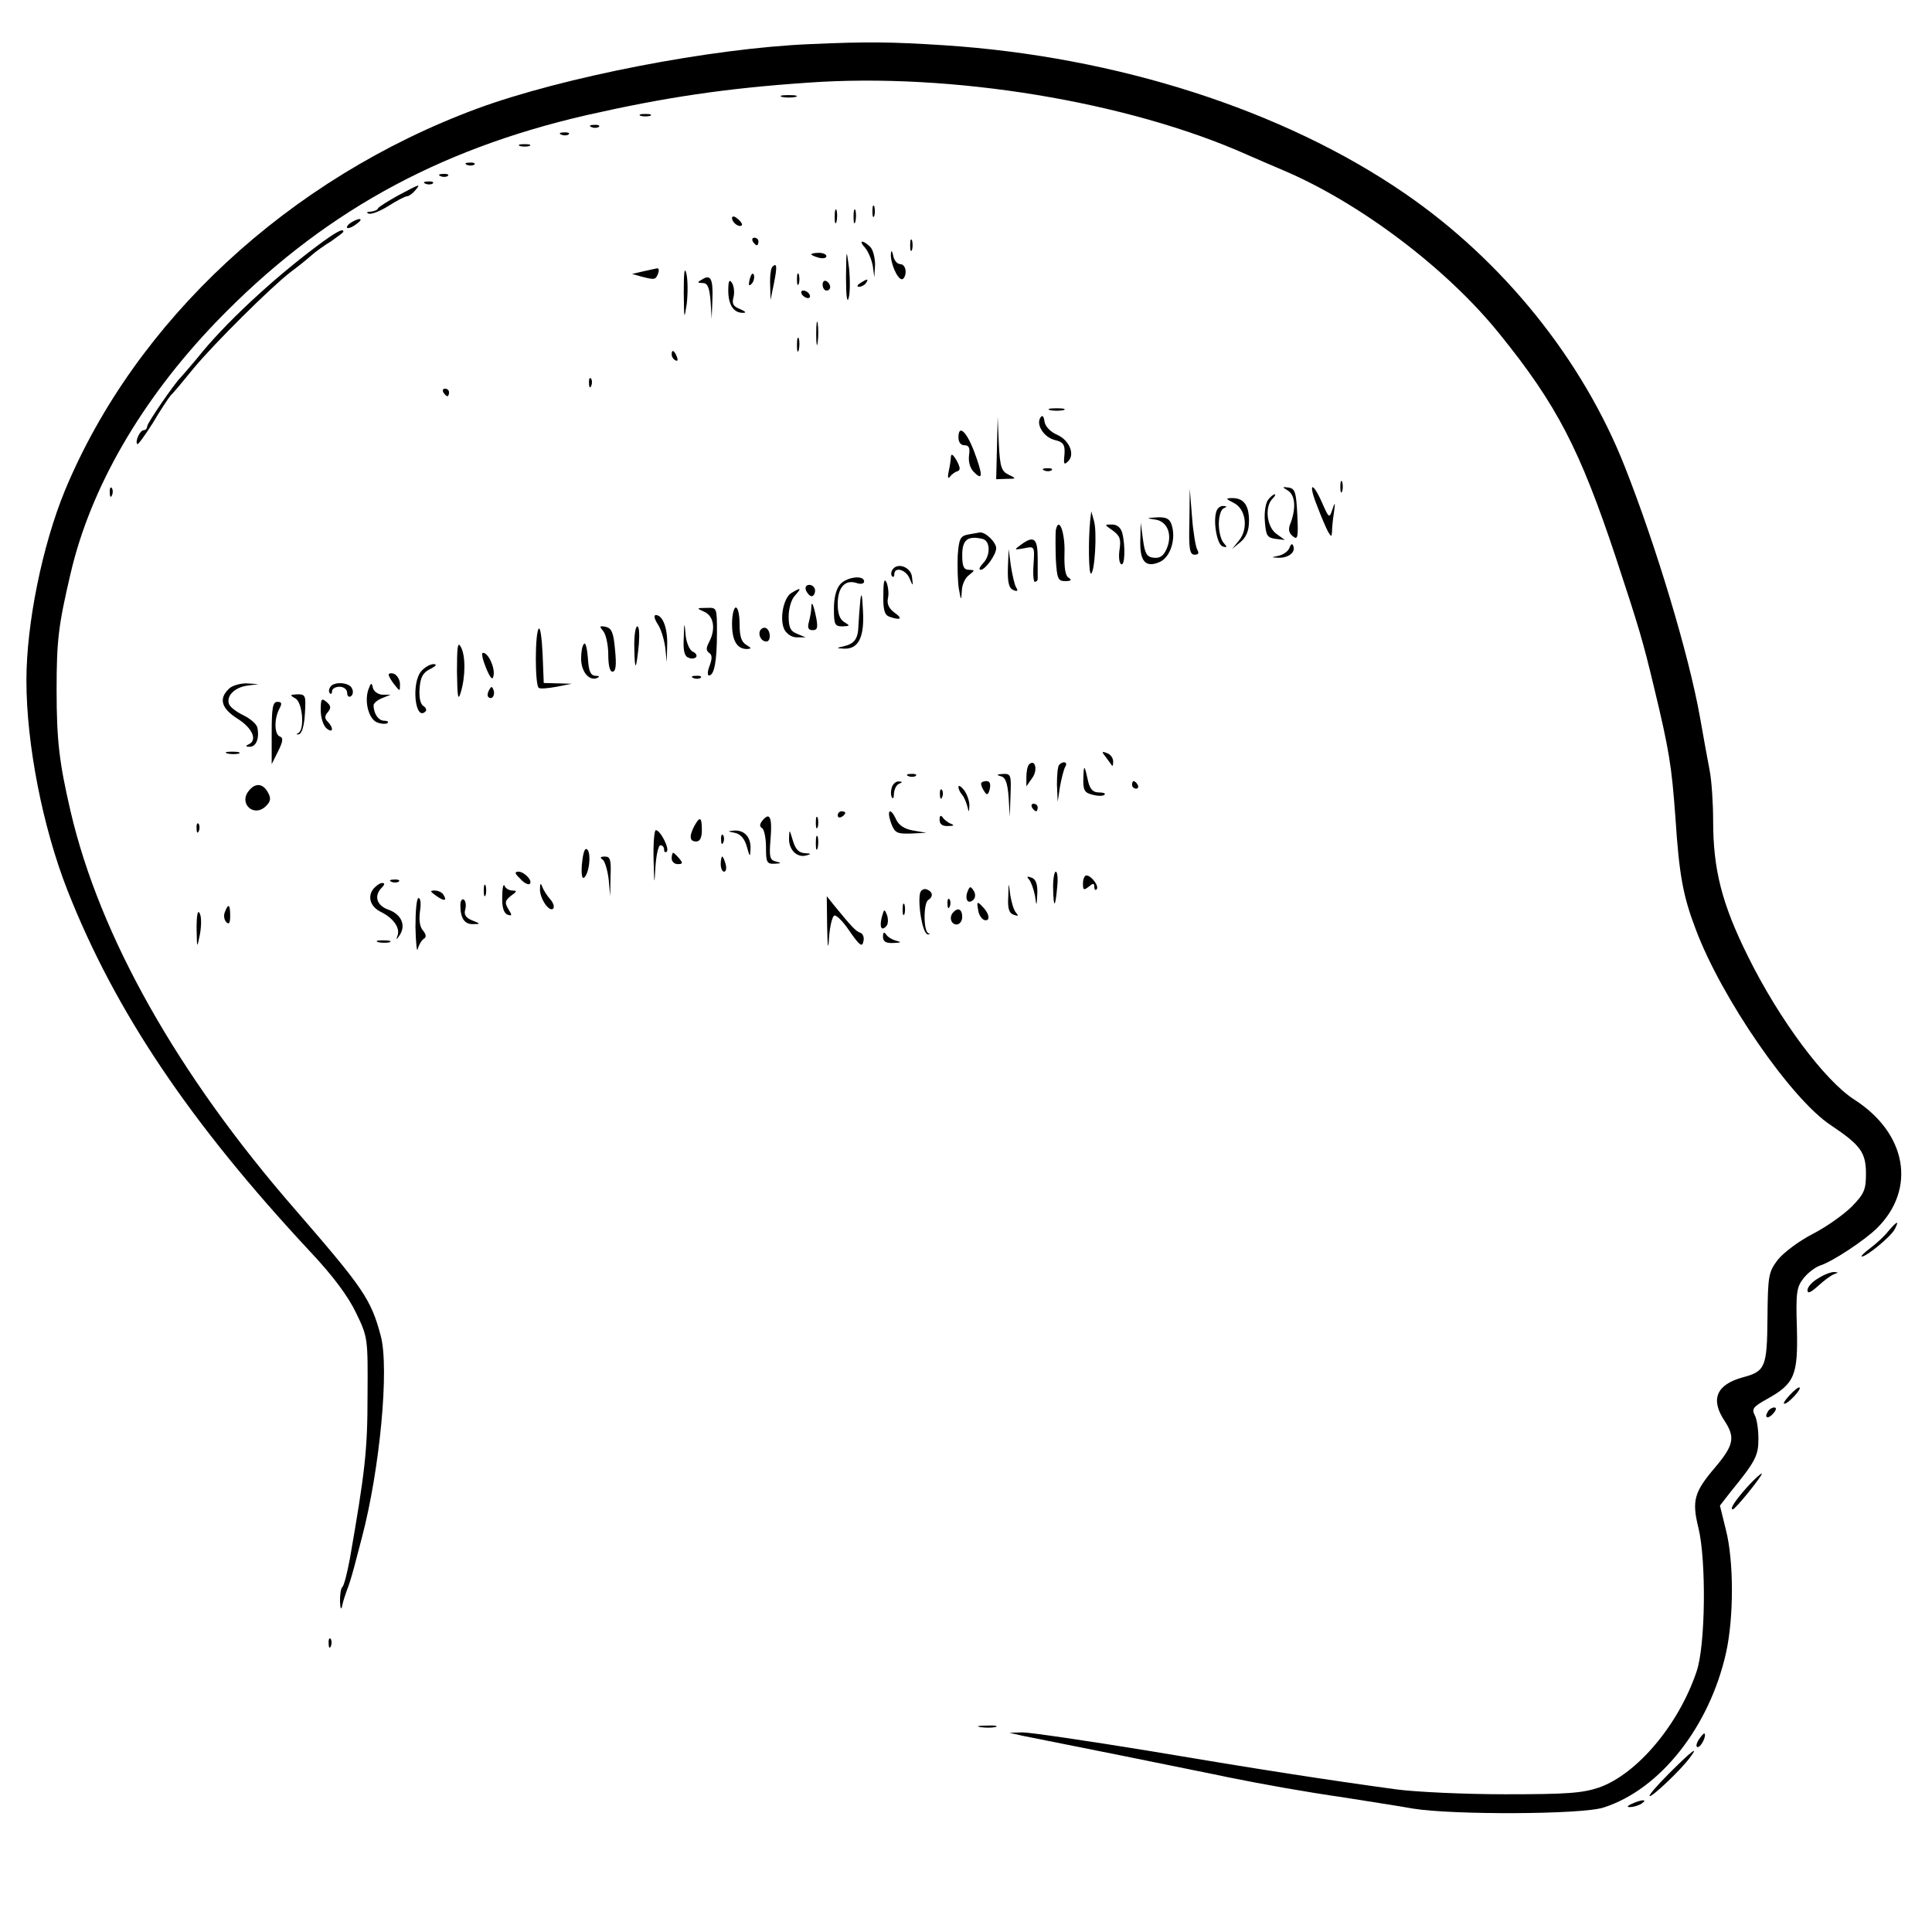 <?xml version="1.0" standalone="no"?>
<!DOCTYPE svg PUBLIC "-//W3C//DTD SVG 20010904//EN"
 "http://www.w3.org/TR/2001/REC-SVG-20010904/DTD/svg10.dtd">
<svg version="1.0" xmlns="http://www.w3.org/2000/svg"
 width="512pt" height="512pt" viewBox="0 0 512 512"
 preserveAspectRatio="xMidYMid meet">

<g transform="translate(0,512) scale(0.1,-0.1)"
fill="#000000" stroke="none">
<path d="M2145 5003 c-260 -11 -653 -87 -881 -171 -499 -185 -905 -562 -1092
-1012 -60 -146 -102 -353 -102 -503 0 -169 43 -389 109 -557 126 -320 324
-615 644 -958 61 -65 100 -118 121 -162 31 -64 31 -67 30 -220 0 -145 -7 -202
-47 -432 -7 -36 -15 -70 -20 -74 -4 -4 -6 -21 -6 -38 1 -20 3 -24 6 -11 2 11
8 29 12 40 5 11 13 38 19 60 6 22 15 58 21 80 48 182 73 450 50 535 -26 98
-47 127 -228 336 -310 356 -517 723 -594 1054 -30 129 -37 188 -37 322 0 132
5 171 37 308 53 228 188 461 386 667 275 285 582 456 982 548 208 47 367 71
587 86 379 27 847 -50 1163 -191 22 -10 65 -28 95 -41 203 -86 434 -260 574
-434 152 -188 213 -306 309 -595 61 -185 71 -219 100 -340 41 -170 47 -210 57
-346 10 -153 20 -208 54 -297 68 -182 253 -450 358 -519 79 -53 93 -72 93
-129 0 -42 -5 -53 -37 -86 -21 -21 -67 -54 -104 -73 -37 -19 -78 -50 -93 -69
-24 -32 -26 -41 -27 -153 -1 -132 -6 -142 -65 -158 -70 -19 -87 -58 -49 -115
29 -44 25 -65 -25 -124 -55 -65 -62 -87 -44 -160 21 -86 19 -312 -5 -381 -47
-140 -157 -271 -258 -307 -45 -15 -84 -18 -248 -18 -107 0 -238 6 -290 13
-183 25 -358 52 -655 102 -165 27 -316 49 -335 49 l-35 -1 35 -8 c19 -4 139
-28 265 -53 127 -26 253 -51 280 -57 94 -19 200 -38 310 -54 61 -10 142 -22
180 -29 104 -17 449 -16 505 3 150 48 280 214 324 409 21 94 21 243 0 326
l-16 65 28 36 c66 81 74 96 74 141 0 24 -4 53 -10 63 -8 16 -4 22 32 42 74 41
83 63 80 187 -3 96 -1 110 18 134 11 14 31 29 43 33 32 10 119 67 152 100 104
104 78 251 -61 340 -79 51 -199 212 -282 380 -69 139 -92 230 -92 359 0 46 -4
106 -9 132 -5 26 -17 91 -26 143 -29 163 -115 450 -199 663 -112 284 -323 546
-584 725 -322 221 -763 362 -1219 392 -141 9 -202 10 -358 3z"/>
<path d="M2073 4863 c9 -2 25 -2 35 0 9 3 1 5 -18 5 -19 0 -27 -2 -17 -5z"/>
<path d="M1698 4813 c6 -2 18 -2 25 0 6 3 1 5 -13 5 -14 0 -19 -2 -12 -5z"/>
<path d="M1568 4783 c7 -3 16 -2 19 1 4 3 -2 6 -13 5 -11 0 -14 -3 -6 -6z"/>
<path d="M1488 4763 c7 -3 16 -2 19 1 4 3 -2 6 -13 5 -11 0 -14 -3 -6 -6z"/>
<path d="M1378 4733 c6 -2 18 -2 25 0 6 3 1 5 -13 5 -14 0 -19 -2 -12 -5z"/>
<path d="M1238 4683 c7 -3 16 -2 19 1 4 3 -2 6 -13 5 -11 0 -14 -3 -6 -6z"/>
<path d="M1168 4653 c7 -3 16 -2 19 1 4 3 -2 6 -13 5 -11 0 -14 -3 -6 -6z"/>
<path d="M1128 4633 c7 -3 16 -2 19 1 4 3 -2 6 -13 5 -11 0 -14 -3 -6 -6z"/>
<path d="M1055 4602 c-27 -15 -51 -30 -53 -34 -2 -5 -11 -8 -20 -9 -10 0 -12
-3 -5 -5 6 -3 30 6 52 20 22 14 45 26 50 26 5 0 14 7 21 15 16 19 15 19 -45
-13z"/>
<path d="M2312 4560 c0 -14 2 -19 5 -12 2 6 2 18 0 25 -3 6 -5 1 -5 -13z"/>
<path d="M2212 4545 c0 -16 2 -22 5 -12 2 9 2 23 0 30 -3 6 -5 -1 -5 -18z"/>
<path d="M2262 4545 c0 -16 2 -22 5 -12 2 9 2 23 0 30 -3 6 -5 -1 -5 -18z"/>
<path d="M1940 4542 c0 -12 19 -26 26 -19 2 2 -2 10 -11 17 -9 8 -15 8 -15 2z"/>
<path d="M930 4530 c-8 -5 -12 -11 -10 -14 3 -2 14 2 24 10 22 15 10 19 -14 4z"/>
<path d="M840 4468 c-119 -89 -247 -208 -318 -298 -21 -25 -40 -47 -43 -50
-15 -14 -89 -121 -89 -130 0 -5 -4 -10 -9 -10 -10 0 -24 -30 -17 -37 2 -2 20
23 41 56 20 34 42 67 48 74 7 6 34 39 61 72 56 67 203 213 256 254 19 14 44
34 55 44 11 10 35 27 53 38 17 12 32 23 32 25 0 10 -19 0 -70 -38z"/>
<path d="M1995 4480 c3 -5 8 -10 11 -10 2 0 4 5 4 10 0 6 -5 10 -11 10 -5 0
-7 -4 -4 -10z"/>
<path d="M2412 4470 c0 -14 2 -19 5 -12 2 6 2 18 0 25 -3 6 -5 1 -5 -13z"/>
<path d="M2293 4463 c8 -10 17 -31 20 -48 l4 -30 2 33 c0 18 -5 40 -13 48 -21
20 -32 17 -13 -3z"/>
<path d="M2242 4385 c0 -49 3 -70 7 -55 4 14 4 50 1 80 -7 53 -7 52 -8 -25z"/>
<path d="M2361 4448 c-2 -24 17 -68 29 -68 5 0 10 9 10 20 0 11 -6 20 -14 20
-8 0 -17 10 -19 23 -3 13 -5 15 -6 5z"/>
<path d="M2150 4446 c0 -2 9 -6 20 -9 11 -3 20 -1 20 4 0 5 -9 9 -20 9 -11 0
-20 -2 -20 -4z"/>
<path d="M1812 4345 c1 -72 1 -75 8 -30 3 27 3 63 -1 80 -5 20 -7 3 -7 -50z"/>
<path d="M2047 4413 c-4 -3 -7 -25 -6 -47 l1 -41 9 44 c9 45 8 56 -4 44z"/>
<path d="M1705 4401 l-30 -7 25 -7 c35 -9 37 -9 44 8 3 8 2 14 -2 14 -4 -1
-20 -4 -37 -8z"/>
<path d="M1987 4381 c-4 -17 -3 -21 5 -13 5 5 8 16 6 23 -3 8 -7 3 -11 -10z"/>
<path d="M2112 4380 c0 -14 2 -19 5 -12 2 6 2 18 0 25 -3 6 -5 1 -5 -13z"/>
<path d="M1860 4379 c-13 -7 -12 -9 2 -9 13 0 18 -11 21 -47 l3 -48 2 52 c2
55 -5 67 -28 52z"/>
<path d="M1930 4350 c0 -39 15 -60 40 -59 9 0 5 4 -9 10 -18 7 -22 14 -17 32
3 12 1 29 -4 37 -7 11 -10 6 -10 -20z"/>
<path d="M2180 4366 c0 -9 5 -16 10 -16 6 0 10 4 10 9 0 6 -4 13 -10 16 -5 3
-10 -1 -10 -9z"/>
<path d="M2280 4370 c-9 -6 -10 -10 -3 -10 6 0 15 5 18 10 8 12 4 12 -15 0z"/>
<path d="M2125 4340 c3 -5 11 -10 16 -10 6 0 7 5 4 10 -3 6 -11 10 -16 10 -6
0 -7 -4 -4 -10z"/>
<path d="M2163 4235 c0 -27 2 -38 4 -22 2 15 2 37 0 50 -2 12 -4 0 -4 -28z"/>
<path d="M2112 4205 c0 -16 2 -22 5 -12 2 9 2 23 0 30 -3 6 -5 -1 -5 -18z"/>
<path d="M1780 4181 c0 -6 4 -13 10 -16 6 -3 7 1 4 9 -7 18 -14 21 -14 7z"/>
<path d="M1561 4104 c0 -11 3 -14 6 -6 3 7 2 16 -1 19 -3 4 -6 -2 -5 -13z"/>
<path d="M1175 4080 c3 -5 8 -10 11 -10 2 0 4 5 4 10 0 6 -5 10 -11 10 -5 0
-7 -4 -4 -10z"/>
<path d="M2783 4033 c9 -2 25 -2 35 0 9 3 1 5 -18 5 -19 0 -27 -2 -17 -5z"/>
<path d="M2757 4013 c-12 -19 10 -52 38 -59 25 -6 29 -13 25 -49 -1 -15 1 -17
10 -8 20 18 4 57 -29 71 -18 8 -31 22 -33 35 -2 15 -6 18 -11 10z"/>
<path d="M2642 3933 l-2 -83 28 1 c26 0 26 1 5 11 -19 9 -23 20 -26 82 l-3 71
-2 -82z"/>
<path d="M2540 3961 c0 -13 6 -21 16 -21 12 0 15 -7 12 -27 -2 -18 3 -35 14
-45 23 -23 23 -7 -1 57 -20 52 -41 71 -41 36z"/>
<path d="M2520 3910 c0 -8 -3 -26 -6 -40 -3 -14 -2 -20 3 -14 4 6 13 13 20 15
9 3 8 10 -2 29 -9 15 -14 19 -15 10z"/>
<path d="M2768 3873 c7 -3 16 -2 19 1 4 3 -2 6 -13 5 -11 0 -14 -3 -6 -6z"/>
<path d="M3552 3830 c0 -14 2 -19 5 -12 2 6 2 18 0 25 -3 6 -5 1 -5 -13z"/>
<path d="M291 3814 c0 -11 3 -14 6 -6 3 7 2 16 -1 19 -3 4 -6 -2 -5 -13z"/>
<path d="M3413 3820 c19 -12 22 -45 8 -84 -8 -18 -6 -28 5 -37 13 -11 15 -4
12 57 -3 60 -6 69 -23 72 -18 2 -18 2 -2 -8z"/>
<path d="M3491 3778 c11 -29 24 -59 29 -68 8 -13 9 -13 10 1 0 9 2 32 5 50 4
29 3 30 -4 9 -8 -24 -9 -24 -27 17 -27 61 -38 53 -13 -9z"/>
<path d="M3152 3738 c-2 -74 1 -88 14 -88 10 0 12 4 7 13 -4 6 -11 46 -14 87
l-6 75 -1 -87z"/>
<path d="M3361 3796 c-7 -8 -11 -34 -9 -58 3 -37 6 -43 28 -46 l25 -3 -22 16
c-26 18 -32 72 -11 93 7 7 9 12 6 12 -3 0 -11 -6 -17 -14z"/>
<path d="M3270 3787 c32 -16 39 -69 13 -100 l-18 -22 23 19 c15 13 22 30 22
56 0 41 -14 60 -44 60 -19 0 -18 -2 4 -13z"/>
<path d="M3224 3766 c-10 -26 1 -89 16 -94 12 -4 13 -2 3 9 -7 7 -13 30 -13
50 0 21 6 40 13 42 9 4 9 6 -1 6 -7 1 -15 -5 -18 -13z"/>
<path d="M2889 3740 c-5 -51 -4 -140 2 -140 10 0 17 112 8 140 l-7 25 -3 -25z"/>
<path d="M3062 3743 c33 -5 46 -42 29 -79 -8 -18 -18 -24 -34 -22 -18 2 -23
11 -28 48 l-6 45 -1 -46 c-2 -57 14 -75 52 -58 28 13 43 61 31 98 -5 16 -14
21 -38 20 -30 -2 -31 -2 -5 -6z"/>
<path d="M2798 3715 c-1 -10 -1 -44 0 -76 3 -53 6 -59 25 -59 16 0 18 3 9 9
-9 5 -12 27 -11 65 2 54 -15 100 -23 61z"/>
<path d="M2949 3714 c19 -14 22 -23 18 -50 -3 -19 -1 -36 4 -39 10 -7 12 48 3
83 -4 14 -14 22 -27 22 -21 0 -21 0 2 -16z"/>
<path d="M2563 3703 c-18 -4 -22 -12 -25 -56 -1 -29 0 -68 3 -87 6 -33 6 -33
8 -6 0 16 9 35 19 42 16 13 16 13 0 14 -14 0 -18 9 -18 39 0 40 14 52 53 43
22 -4 23 -45 1 -66 -8 -9 -11 -16 -5 -16 12 0 41 40 41 57 0 16 -28 43 -43 42
-7 -1 -22 -4 -34 -6z"/>
<path d="M2705 3676 c-18 -13 -18 -14 9 -9 28 6 28 5 25 -43 -2 -27 0 -48 4
-46 4 1 7 4 7 7 0 3 0 28 0 55 0 54 -10 62 -45 36z"/>
<path d="M3417 3668 c-3 -9 -16 -18 -29 -21 -19 -4 -20 -4 -3 -5 27 -2 48 13
43 29 -3 10 -6 9 -11 -3z"/>
<path d="M2671 3614 c-1 -39 3 -53 15 -58 10 -4 13 -2 7 7 -4 6 -10 32 -14 57
l-6 45 -2 -51z"/>
<path d="M2365 3610 c-4 -6 -4 -14 -1 -17 3 -4 6 -1 6 5 0 21 30 13 40 -10 10
-23 10 -23 7 2 -2 27 -39 41 -52 20z"/>
<path d="M2227 3572 c-11 -12 -17 -36 -17 -65 0 -42 2 -47 23 -47 20 1 20 2 5
11 -12 7 -18 22 -18 48 0 44 19 66 50 56 11 -4 20 -2 20 4 0 18 -46 12 -63 -7z"/>
<path d="M2341 3544 c-1 -39 3 -53 15 -58 30 -11 38 -6 15 10 -15 11 -21 23
-18 38 3 11 1 30 -3 41 -6 14 -9 6 -9 -31z"/>
<path d="M2136 3555 c4 -8 10 -15 15 -15 5 0 9 7 9 15 0 8 -7 15 -15 15 -9 0
-12 -6 -9 -15z"/>
<path d="M2098 3549 c-22 -12 -33 -71 -19 -98 7 -12 21 -21 34 -20 l22 0 -22
9 c-18 7 -23 17 -23 46 0 21 7 46 17 56 18 20 16 22 -9 7z"/>
<path d="M2280 3530 c-2 -19 -4 -50 -5 -67 -1 -36 -10 -49 -40 -56 -19 -4 -19
-5 1 -6 39 -2 55 30 51 100 -2 43 -4 52 -7 29z"/>
<path d="M2150 3509 c0 -8 -3 -24 -6 -36 -5 -17 -2 -23 10 -23 12 0 14 7 9 33
-7 35 -13 48 -13 26z"/>
<path d="M1868 3498 c24 -12 29 -46 11 -80 -8 -15 -8 -22 0 -28 8 -5 9 -14 2
-33 -6 -15 -7 -27 -2 -27 14 0 21 39 21 113 0 67 0 67 -27 66 -28 0 -28 -1 -5
-11z"/>
<path d="M1940 3467 c0 -45 13 -67 40 -67 12 1 12 2 -2 11 -13 7 -18 23 -18
54 0 25 -4 45 -10 45 -5 0 -10 -19 -10 -43z"/>
<path d="M1743 3466 c9 -13 17 -41 20 -62 l4 -39 1 43 c2 45 -11 82 -30 82 -6
0 -4 -10 5 -24z"/>
<path d="M1812 3429 c-2 -33 2 -49 13 -52 8 -4 17 -2 20 2 3 5 -2 11 -9 14 -8
3 -17 23 -19 44 -3 36 -4 36 -5 -8z"/>
<path d="M1428 3454 c-5 -4 -8 -40 -8 -80 0 -40 3 -75 8 -77 4 -3 25 -1 47 3
l40 8 -37 1 -37 1 -3 76 c-2 42 -6 72 -10 68z"/>
<path d="M1599 3447 c7 -9 13 -37 13 -62 0 -28 4 -45 11 -45 9 0 11 17 7 57
-4 47 -9 58 -25 62 -17 3 -17 1 -6 -12z"/>
<path d="M1681 3403 c1 -65 5 -61 12 10 2 26 1 47 -4 47 -5 0 -9 -26 -8 -57z"/>
<path d="M2015 3450 c-7 -12 2 -30 16 -30 12 0 12 27 0 35 -5 3 -12 1 -16 -5z"/>
<path d="M1211 3340 c1 -68 3 -79 10 -55 13 42 13 99 0 121 -8 15 -10 0 -10
-66z"/>
<path d="M1548 3414 c-5 -4 -8 -22 -8 -39 0 -35 21 -60 42 -52 8 4 7 6 -4 6
-13 1 -18 12 -20 47 -2 25 -6 42 -10 38z"/>
<path d="M1288 3350 c12 -29 18 -34 20 -20 4 21 -14 60 -28 60 -5 0 -1 -18 8
-40z"/>
<path d="M1117 3342 c-28 -31 -17 -136 11 -107 3 3 1 10 -6 14 -8 5 -12 23
-10 47 2 29 9 42 28 51 16 8 19 13 9 13 -9 0 -23 -8 -32 -18z"/>
<path d="M1030 3332 c0 -4 7 -16 15 -26 15 -19 15 -19 15 1 0 11 -7 23 -15 27
-8 3 -15 2 -15 -2z"/>
<path d="M1838 3323 c7 -3 16 -2 19 1 4 3 -2 6 -13 5 -11 0 -14 -3 -6 -6z"/>
<path d="M606 3294 c-27 -26 -19 -52 24 -79 40 -25 53 -58 28 -68 -8 -4 -7 -6
3 -6 18 -1 27 23 21 51 -2 9 -18 23 -36 32 -19 9 -36 22 -39 30 -8 21 14 44
48 49 l30 4 -32 2 c-17 0 -39 -6 -47 -15z"/>
<path d="M875 3299 c-4 -6 -4 -13 -1 -16 3 -4 6 -1 6 5 0 7 9 12 20 12 11 0
20 -7 20 -16 0 -8 4 -13 10 -9 5 3 7 12 3 20 -6 17 -49 20 -58 4z"/>
<path d="M976 3292 c-11 -33 2 -80 25 -87 11 -4 23 -4 26 -1 4 3 -1 6 -9 6
-15 0 -28 19 -28 41 0 5 10 14 23 19 l22 9 -22 0 c-12 1 -23 9 -25 19 -3 14
-5 13 -12 -6z"/>
<path d="M1296 3291 c-4 -7 -5 -15 -2 -18 9 -9 19 4 14 18 -4 11 -6 11 -12 0z"/>
<path d="M783 3269 c19 -11 25 -84 7 -92 -6 -3 -5 -4 2 -3 8 2 14 22 16 54 3
49 2 52 -20 52 -20 -1 -21 -2 -5 -11z"/>
<path d="M850 3237 c0 -19 7 -40 15 -47 18 -15 20 1 3 18 -8 8 -8 15 1 25 9
11 8 17 -4 27 -13 11 -15 8 -15 -23z"/>
<path d="M720 3178 l0 -83 17 34 c13 26 14 36 5 39 -15 5 -16 46 -2 73 8 15 7
19 -5 19 -12 0 -15 -15 -15 -82z"/>
<path d="M603 3123 c9 -2 23 -2 30 0 6 3 -1 5 -18 5 -16 0 -22 -2 -12 -5z"/>
<path d="M2931 3113 c7 -10 15 -20 16 -22 2 -2 3 3 3 11 0 9 -7 19 -16 22 -15
6 -15 4 -3 -11z"/>
<path d="M2727 3094 c-4 -4 -7 -19 -7 -33 l0 -25 16 23 c15 21 7 51 -9 35z"/>
<path d="M2807 3093 c-4 -3 -6 -27 -6 -52 l2 -46 6 40 c4 22 10 46 14 53 8 12
-5 17 -16 5z"/>
<path d="M2871 3058 c-1 -32 3 -39 24 -44 14 -4 29 -4 32 0 4 3 -3 6 -15 6
-15 0 -23 8 -28 28 -10 46 -12 48 -13 10z"/>
<path d="M2408 3063 c7 -3 16 -2 19 1 4 3 -2 6 -13 5 -11 0 -14 -3 -6 -6z"/>
<path d="M2652 3063 c13 -3 18 -18 21 -56 l3 -52 2 58 c2 53 1 57 -20 56 -17
-1 -18 -3 -6 -6z"/>
<path d="M2364 3035 c-3 -8 -4 -20 -1 -27 3 -7 6 -3 6 9 1 12 7 24 14 26 9 4
9 6 -1 6 -7 1 -15 -6 -18 -14z"/>
<path d="M2600 3043 c0 -5 4 -14 9 -21 6 -10 10 -9 14 7 3 14 0 21 -9 21 -8 0
-14 -3 -14 -7z"/>
<path d="M3000 3040 c0 -5 5 -10 11 -10 5 0 7 5 4 10 -3 6 -8 10 -11 10 -2 0
-4 -4 -4 -10z"/>
<path d="M660 3025 c-29 -34 13 -73 45 -41 12 12 14 20 5 36 -13 24 -33 26
-50 5z"/>
<path d="M2540 3035 c0 -6 4 -15 9 -20 5 -6 11 -19 14 -30 5 -20 5 -19 6 1 0
11 -6 29 -14 40 -8 10 -15 14 -15 9z"/>
<path d="M2491 3014 c0 -11 3 -14 6 -6 3 7 2 16 -1 19 -3 4 -6 -2 -5 -13z"/>
<path d="M2735 2980 c3 -5 8 -10 11 -10 2 0 4 5 4 10 0 6 -5 10 -11 10 -5 0
-7 -4 -4 -10z"/>
<path d="M2220 2959 c0 -5 5 -7 10 -4 6 3 10 8 10 11 0 2 -4 4 -10 4 -5 0 -10
-5 -10 -11z"/>
<path d="M2361 2940 c10 -27 15 -30 52 -29 l42 2 -35 6 c-23 4 -38 14 -45 29
-15 33 -26 27 -14 -8z"/>
<path d="M2021 2946 c-8 -10 -9 -16 -1 -21 5 -3 10 -26 10 -51 0 -39 2 -44 23
-43 18 1 19 2 3 6 -16 4 -18 12 -14 59 5 58 -2 73 -21 50z"/>
<path d="M2162 2940 c0 -14 2 -19 5 -12 2 6 2 18 0 25 -3 6 -5 1 -5 -13z"/>
<path d="M2490 2948 c0 -12 7 -18 23 -17 15 0 17 2 7 6 -8 3 -18 11 -22 17 -5
7 -8 4 -8 -6z"/>
<path d="M1840 2931 c-14 -27 -13 -41 5 -41 10 0 15 10 15 30 0 35 -5 38 -20
11z"/>
<path d="M521 2924 c0 -11 3 -14 6 -6 3 7 2 16 -1 19 -3 4 -6 -2 -5 -13z"/>
<path d="M1732 2843 c2 -70 2 -72 5 -20 2 31 8 57 13 57 6 0 10 -5 10 -12 0
-6 3 -8 7 -5 8 8 -17 57 -29 57 -4 0 -7 -35 -6 -77z"/>
<path d="M1947 2913 c15 -3 26 -15 32 -36 8 -29 9 -30 10 -6 1 31 -16 49 -43
48 -19 -2 -19 -2 1 -6z"/>
<path d="M2091 2899 c-1 -31 21 -53 46 -46 14 4 13 5 -4 6 -16 1 -25 10 -32
34 -9 30 -9 30 -10 6z"/>
<path d="M1911 2894 c0 -11 3 -14 6 -6 3 7 2 16 -1 19 -3 4 -6 -2 -5 -13z"/>
<path d="M2162 2885 c0 -16 2 -22 5 -12 2 9 2 23 0 30 -3 6 -5 -1 -5 -18z"/>
<path d="M1542 2828 c-2 -28 1 -39 7 -33 15 16 18 75 4 75 -5 0 -9 -19 -11
-42z"/>
<path d="M1780 2845 c0 -8 7 -15 16 -15 14 0 14 3 4 15 -7 8 -14 15 -16 15 -2
0 -4 -7 -4 -15z"/>
<path d="M1597 2842 c6 -4 13 -28 16 -52 l4 -45 1 53 c2 44 -1 52 -15 52 -12
0 -14 -3 -6 -8z"/>
<path d="M1910 2830 c0 -11 4 -20 9 -20 5 0 7 9 4 20 -3 11 -7 20 -9 20 -2 0
-4 -9 -4 -20z"/>
<path d="M1378 2792 c9 -11 21 -17 25 -15 11 7 -13 33 -29 33 -11 0 -10 -5 4
-18z"/>
<path d="M2791 2763 c1 -53 6 -49 11 10 2 20 0 37 -4 37 -4 0 -8 -21 -7 -47z"/>
<path d="M2728 2788 c5 -7 12 -26 15 -43 4 -28 4 -28 6 6 1 26 -4 39 -15 43
-13 5 -14 3 -6 -6z"/>
<path d="M2870 2779 c0 -18 2 -19 15 -9 12 10 15 10 15 0 0 -8 3 -10 6 -7 8 8
-14 37 -27 37 -5 0 -9 -10 -9 -21z"/>
<path d="M1038 2783 c7 -3 16 -2 19 1 4 3 -2 6 -13 5 -11 0 -14 -3 -6 -6z"/>
<path d="M990 2765 c-17 -21 -9 -48 20 -62 32 -16 50 -41 44 -61 -5 -14 -4
-14 6 1 16 26 3 54 -30 66 -32 11 -40 37 -18 59 8 8 8 12 1 12 -6 0 -16 -7
-23 -15z"/>
<path d="M1282 2760 c0 -14 2 -19 5 -12 2 6 2 18 0 25 -3 6 -5 1 -5 -13z"/>
<path d="M1331 2744 c-1 -28 4 -44 14 -48 12 -4 13 -2 2 15 -10 17 -9 22 7 35
16 11 17 14 4 14 -9 0 -19 6 -21 13 -3 6 -6 -7 -6 -29z"/>
<path d="M1431 2764 c-1 -24 24 -62 35 -52 4 5 0 16 -8 25 -9 10 -18 25 -21
33 -4 11 -6 9 -6 -6z"/>
<path d="M2672 2744 c-2 -31 2 -44 14 -48 13 -5 14 -3 6 6 -6 7 -12 29 -15 48
-4 34 -4 34 -5 -6z"/>
<path d="M2438 2752 c-6 -31 7 -105 20 -108 7 -1 8 0 2 3 -13 6 -13 80 0 88
14 9 12 22 -4 28 -8 3 -16 -2 -18 -11z"/>
<path d="M2564 2757 c-8 -21 2 -35 16 -21 5 5 6 15 0 24 -8 12 -10 12 -16 -3z"/>
<path d="M1156 2746 c21 -15 30 -14 19 3 -3 6 -14 11 -23 11 -13 0 -13 -2 4
-14z"/>
<path d="M1101 2663 c1 -43 4 -69 6 -58 3 11 10 23 16 27 7 4 7 11 -2 22 -9
10 -11 29 -8 51 3 19 2 35 -4 35 -5 0 -8 -35 -8 -77z"/>
<path d="M1220 2721 c0 -34 11 -51 34 -50 20 0 20 1 -3 10 -17 7 -22 15 -18
29 3 11 1 23 -4 26 -5 3 -9 -4 -9 -15z"/>
<path d="M2192 2665 c1 -57 3 -66 5 -30 2 28 8 54 13 58 4 5 23 -13 41 -40 27
-39 34 -44 37 -28 3 10 -1 21 -8 23 -12 4 -24 17 -69 72 l-20 25 1 -80z"/>
<path d="M2511 2724 c0 -11 3 -14 6 -6 3 7 2 16 -1 19 -3 4 -6 -2 -5 -13z"/>
<path d="M2392 2710 c0 -14 2 -19 5 -12 2 6 2 18 0 25 -3 6 -5 1 -5 -13z"/>
<path d="M2592 2710 c1 -13 9 -25 16 -28 17 -5 15 16 -4 35 -14 15 -16 14 -12
-7z"/>
<path d="M596 2703 c-4 -9 -2 -21 4 -27 7 -7 10 -2 10 17 0 31 -5 34 -14 10z"/>
<path d="M521 2660 c1 -55 1 -55 9 -15 4 22 4 47 -1 55 -5 10 -8 -5 -8 -40z"/>
<path d="M2337 2690 c-7 -27 -1 -39 12 -24 5 5 5 18 2 28 -7 18 -8 18 -14 -4z"/>
<path d="M2527 2703 c-13 -12 -7 -33 8 -33 8 0 15 9 15 20 0 20 -11 26 -23 13z"/>
<path d="M2340 2638 c0 -13 7 -18 28 -17 21 1 22 2 7 6 -11 3 -23 10 -27 17
-5 7 -8 5 -8 -6z"/>
<path d="M1003 2623 c9 -2 23 -2 30 0 6 3 -1 5 -18 5 -16 0 -22 -2 -12 -5z"/>
<path d="M5004 1857 c-10 -13 -32 -33 -48 -45 -16 -12 -26 -22 -22 -22 13 0
77 53 87 72 13 25 7 23 -17 -5z"/>
<path d="M4818 1732 c-16 -9 -28 -23 -28 -31 0 -10 8 -7 28 11 15 14 34 28 42
31 13 5 13 5 0 6 -8 0 -27 -7 -42 -17z"/>
<path d="M4743 1423 c-12 -13 -19 -23 -14 -23 10 0 46 39 40 43 -2 2 -14 -7
-26 -20z"/>
<path d="M4685 1379 c-11 -17 1 -21 15 -4 8 9 8 15 2 15 -6 0 -14 -5 -17 -11z"/>
<path d="M4630 1179 c-32 -36 -47 -59 -38 -59 7 0 80 91 77 95 -2 1 -20 -15
-39 -36z"/>
<path d="M871 764 c0 -11 3 -14 6 -6 3 7 2 16 -1 19 -3 4 -6 -2 -5 -13z"/>
<path d="M2598 543 c12 -2 30 -2 40 0 9 3 -1 5 -23 4 -22 0 -30 -2 -17 -4z"/>
<path d="M4502 510 c-7 -11 -8 -20 -3 -20 9 0 24 30 18 36 -1 2 -8 -6 -15 -16z"/>
<path d="M4423 420 c-33 -33 -56 -60 -51 -60 9 0 84 71 107 103 25 33 4 17
-56 -43z"/>
<path d="M4325 340 c-13 -6 -15 -9 -5 -9 8 0 22 4 30 9 18 12 2 12 -25 0z"/>
</g>
</svg>
